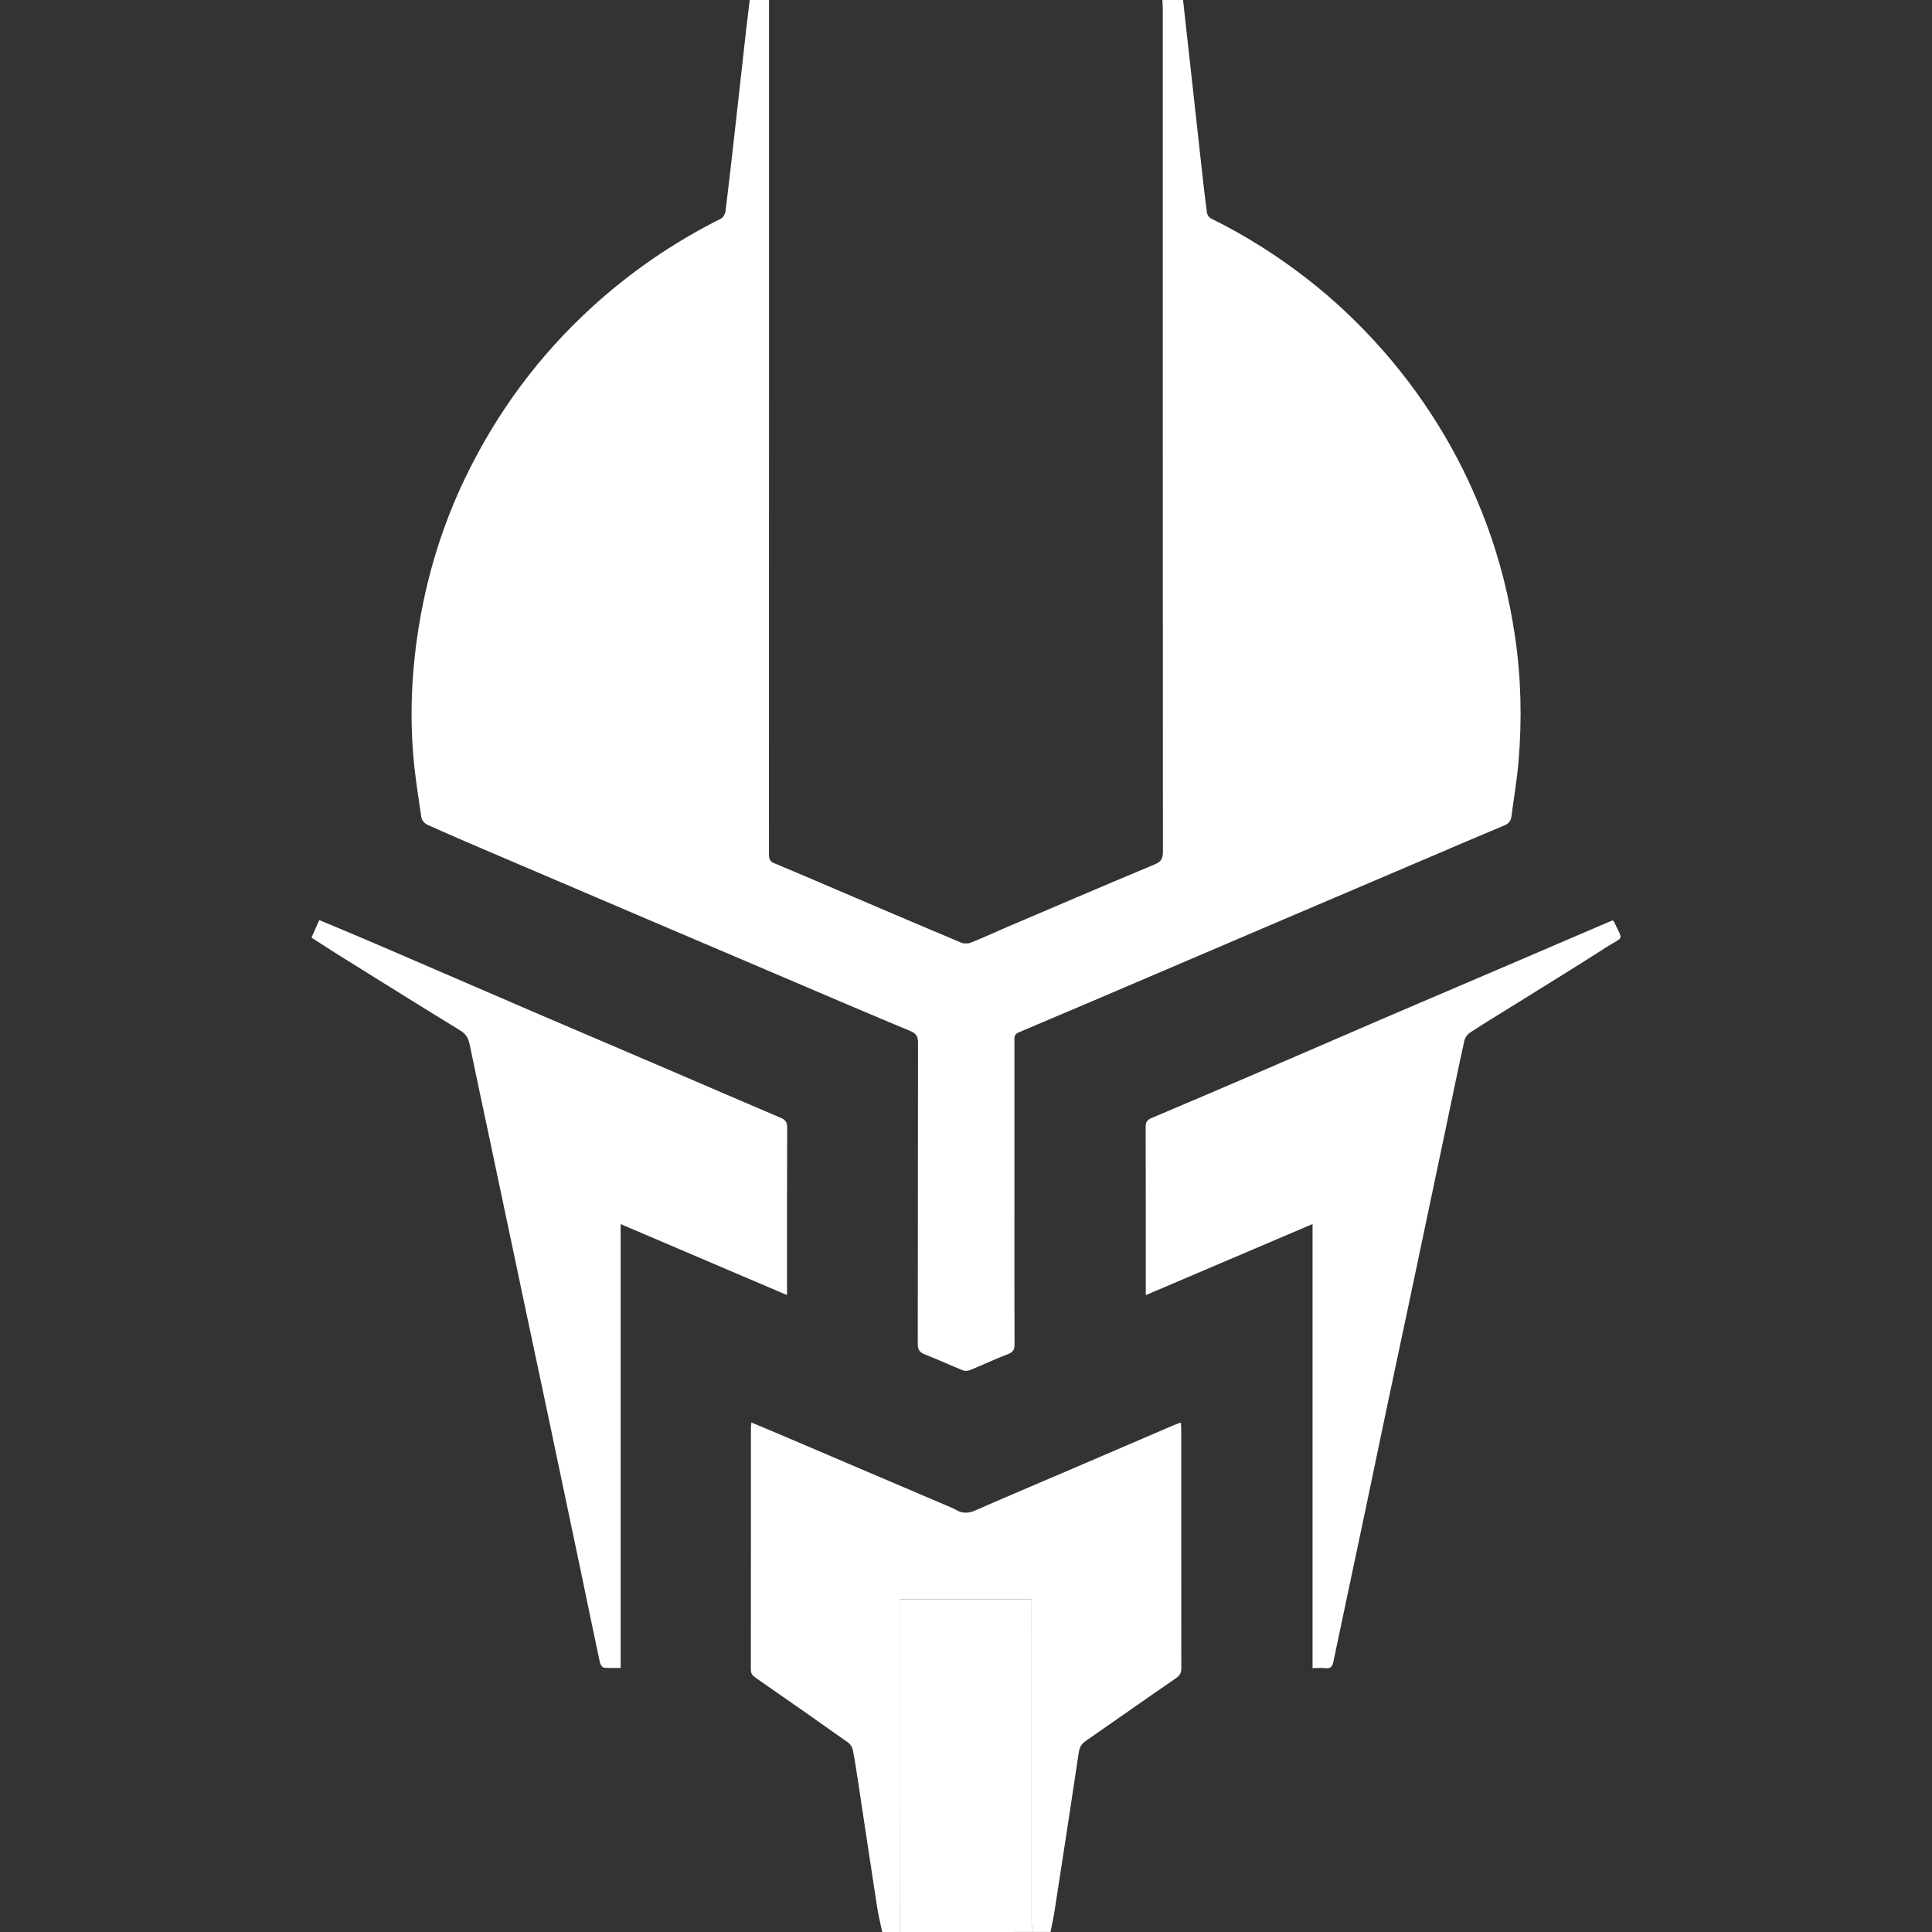 <?xml version="1.0" encoding="utf-8"?>
<!-- Generator: Adobe Illustrator 22.0.0, SVG Export Plug-In . SVG Version: 6.00 Build 0)  -->
<svg version="1.1" id="Camada_1" xmlns="http://www.w3.org/2000/svg" xmlns:xlink="http://www.w3.org/1999/xlink" x="0px" y="0px"
	 width="64px" height="64px" viewBox="0 0 64 64" style="enable-background:new 0 0 64 64;" xml:space="preserve">
<rect x="0" y="0" width="64" height="64" fill="#333333" stroke="none"/>
<g>
	<g>
		<path style="fill:#FFFFFF;" d="M39.19,0c0.095,0.854,0.19,1.708,0.284,2.561c0.114,1.035,0.227,2.071,0.343,3.106
			c0.051,0.461,0.102,0.922,0.165,1.381c0.009,0.067,0.066,0.155,0.125,0.184c1.136,0.56,2.202,1.233,3.2,2.01
			c0.914,0.712,1.752,1.508,2.516,2.38c0.774,0.883,1.458,1.831,2.051,2.843c0.539,0.92,0.991,1.883,1.364,2.883
			c0.45,1.208,0.76,2.453,0.948,3.726c0.204,1.376,0.234,2.76,0.118,4.145c-0.05,0.605-0.157,1.204-0.232,1.807
			c-0.02,0.157-0.083,0.253-0.238,0.317c-0.863,0.359-1.721,0.73-2.58,1.096c-1.503,0.641-3.007,1.281-4.51,1.923
			c-1.517,0.647-3.033,1.296-4.55,1.944c-1.482,0.633-2.964,1.268-4.449,1.893c-0.158,0.066-0.141,0.172-0.141,0.292
			c0,1.912,0,3.824,0,5.737c0,1.432-0.003,2.865,0.004,4.297c0.001,0.178-0.044,0.267-0.22,0.334
			c-0.426,0.162-0.839,0.357-1.262,0.53c-0.067,0.027-0.164,0.033-0.23,0.006c-0.422-0.171-0.837-0.363-1.261-0.529
			c-0.177-0.069-0.233-0.161-0.233-0.351c0.006-3.322,0.002-6.643,0.009-9.965c0-0.212-0.059-0.315-0.261-0.399
			c-1.369-0.569-2.731-1.154-4.095-1.735c-1.51-0.643-3.02-1.287-4.53-1.931c-1.79-0.764-3.58-1.527-5.369-2.293
			c-0.671-0.287-1.341-0.574-2.006-0.875c-0.085-0.038-0.178-0.151-0.191-0.24c-0.102-0.684-0.212-1.368-0.269-2.056
			c-0.123-1.494-0.039-2.982,0.216-4.459c0.284-1.643,0.779-3.222,1.501-4.723c1.04-2.161,2.439-4.06,4.217-5.678
			c1.285-1.169,2.702-2.139,4.254-2.916c0.075-0.038,0.144-0.155,0.155-0.242c0.107-0.853,0.202-1.707,0.298-2.561
			c0.133-1.187,0.264-2.374,0.398-3.561C24.762,0.588,24.8,0.294,24.835,0c0.213,0,0.427,0,0.64,0c0,3.185,0,6.369,0,9.554
			c0,6.24,0,12.479-0.002,18.719c0,0.144,0.005,0.253,0.172,0.322c0.899,0.373,1.792,0.76,2.687,1.142
			c1.167,0.498,2.334,0.998,3.505,1.488c0.092,0.039,0.226,0.038,0.319,0.002c0.361-0.141,0.712-0.307,1.068-0.459
			c1.671-0.713,3.341-1.43,5.018-2.13c0.212-0.088,0.281-0.187,0.281-0.412c-0.006-9.317-0.005-18.635-0.005-27.952
			c0-0.091-0.009-0.182-0.014-0.273C38.732,0,38.961,0,39.19,0z"/>
		<path style="fill:#FFFFFF;" d="M29.224,64c-0.058-0.281-0.127-0.56-0.171-0.843c-0.209-1.353-0.41-2.706-0.616-4.06
			c-0.057-0.376-0.112-0.752-0.185-1.124c-0.018-0.092-0.084-0.198-0.161-0.252c-1.017-0.72-2.038-1.435-3.062-2.144
			c-0.104-0.072-0.157-0.138-0.157-0.27c0.004-2.666,0.003-5.331,0.003-7.997c0-0.052,0.008-0.104,0.014-0.189
			c0.322,0.135,0.629,0.262,0.934,0.392c1.902,0.811,3.803,1.622,5.705,2.433c0.049,0.021,0.097,0.045,0.142,0.072
			c0.211,0.124,0.411,0.117,0.641,0.016c1.113-0.489,2.234-0.961,3.352-1.44c1.068-0.458,2.136-0.918,3.204-1.377
			c0.074-0.032,0.152-0.057,0.251-0.094c0.005,0.101,0.012,0.174,0.012,0.247c0.001,2.628-0.001,5.255,0.003,7.883
			c0,0.15-0.036,0.243-0.169,0.334c-1.003,0.688-1.996,1.39-2.995,2.082c-0.142,0.098-0.208,0.212-0.233,0.385
			c-0.262,1.752-0.532,3.502-0.803,5.252c-0.036,0.232-0.088,0.462-0.133,0.693c-0.198,0-0.396,0-0.594,0
			c-0.011-0.097-0.031-0.194-0.031-0.291c-0.002-3.481-0.001-6.963-0.001-10.444c0-0.095,0-0.191,0-0.288c-1.468,0-2.897,0-4.351,0
			c0,0.103,0,0.193,0,0.282c0,1.432,0.001,2.864,0,4.297c-0.001,2.148-0.003,4.296-0.004,6.445C29.62,64,29.422,64,29.224,64z"/>
		<path style="fill:#FFFFFF;" d="M29.818,64c0.002-2.148,0.003-4.296,0.004-6.445c0.001-1.432,0-2.864,0-4.297
			c0-0.089,0-0.179,0-0.282c1.455,0,2.884,0,4.351,0c0,0.097,0,0.192,0,0.288c0,3.481,0,6.963,0.001,10.444
			c0,0.097,0.02,0.194,0.031,0.291C32.744,64,31.281,64,29.818,64z"/>
		<path style="fill:#FFFFFF;" d="M37.955,42.903c0-0.104,0-0.172,0-0.239c0-1.775,0.002-3.55-0.004-5.325
			c-0.001-0.16,0.045-0.24,0.195-0.303c1.219-0.514,2.435-1.034,3.65-1.557c1.333-0.573,2.664-1.153,3.998-1.727
			c1.333-0.573,2.669-1.14,4.003-1.712c1.173-0.502,2.346-1.006,3.519-1.509c0.034-0.015,0.07-0.027,0.101-0.039
			c0.019,0.012,0.038,0.017,0.043,0.029c0.319,0.68,0.342,0.476-0.252,0.859c-0.951,0.613-1.918,1.204-2.878,1.803
			c-0.542,0.338-1.088,0.669-1.624,1.016c-0.089,0.058-0.175,0.171-0.197,0.273c-0.214,0.972-0.414,1.947-0.619,2.921
			c-0.388,1.844-0.775,3.688-1.164,5.531c-0.254,1.204-0.513,2.408-0.766,3.612c-0.249,1.182-0.493,2.365-0.742,3.547
			c-0.349,1.658-0.703,3.315-1.05,4.973c-0.032,0.152-0.091,0.224-0.257,0.205c-0.134-0.016-0.27-0.003-0.431-0.003
			c0-4.903,0-9.781,0-14.71C41.62,41.341,39.801,42.116,37.955,42.903z"/>
		<path style="fill:#FFFFFF;" d="M10.318,31.059c0.092-0.205,0.171-0.384,0.259-0.58c0.535,0.224,1.052,0.439,1.568,0.659
			c0.546,0.232,1.089,0.468,1.634,0.703c1.381,0.596,2.761,1.193,4.143,1.787c1.355,0.582,2.712,1.158,4.067,1.739
			c1.292,0.554,2.583,1.114,3.877,1.664c0.153,0.065,0.211,0.143,0.21,0.317c-0.008,1.767-0.005,3.534-0.005,5.301
			c0,0.068,0,0.136,0,0.252c-1.842-0.786-3.659-1.561-5.511-2.351c0,4.914,0,9.79,0,14.701c-0.205,0-0.386,0.013-0.563-0.009
			c-0.05-0.006-0.111-0.11-0.126-0.178c-0.193-0.899-0.377-1.801-0.565-2.701c-0.384-1.83-0.768-3.661-1.154-5.49
			c-0.254-1.205-0.511-2.409-0.766-3.614c-0.388-1.837-0.775-3.674-1.163-5.511c-0.222-1.049-0.448-2.096-0.664-3.146
			c-0.042-0.205-0.119-0.347-0.309-0.464c-1.348-0.825-2.688-1.664-4.03-2.5C10.923,31.453,10.632,31.261,10.318,31.059z"/>
	</g>
</g>
</svg>

